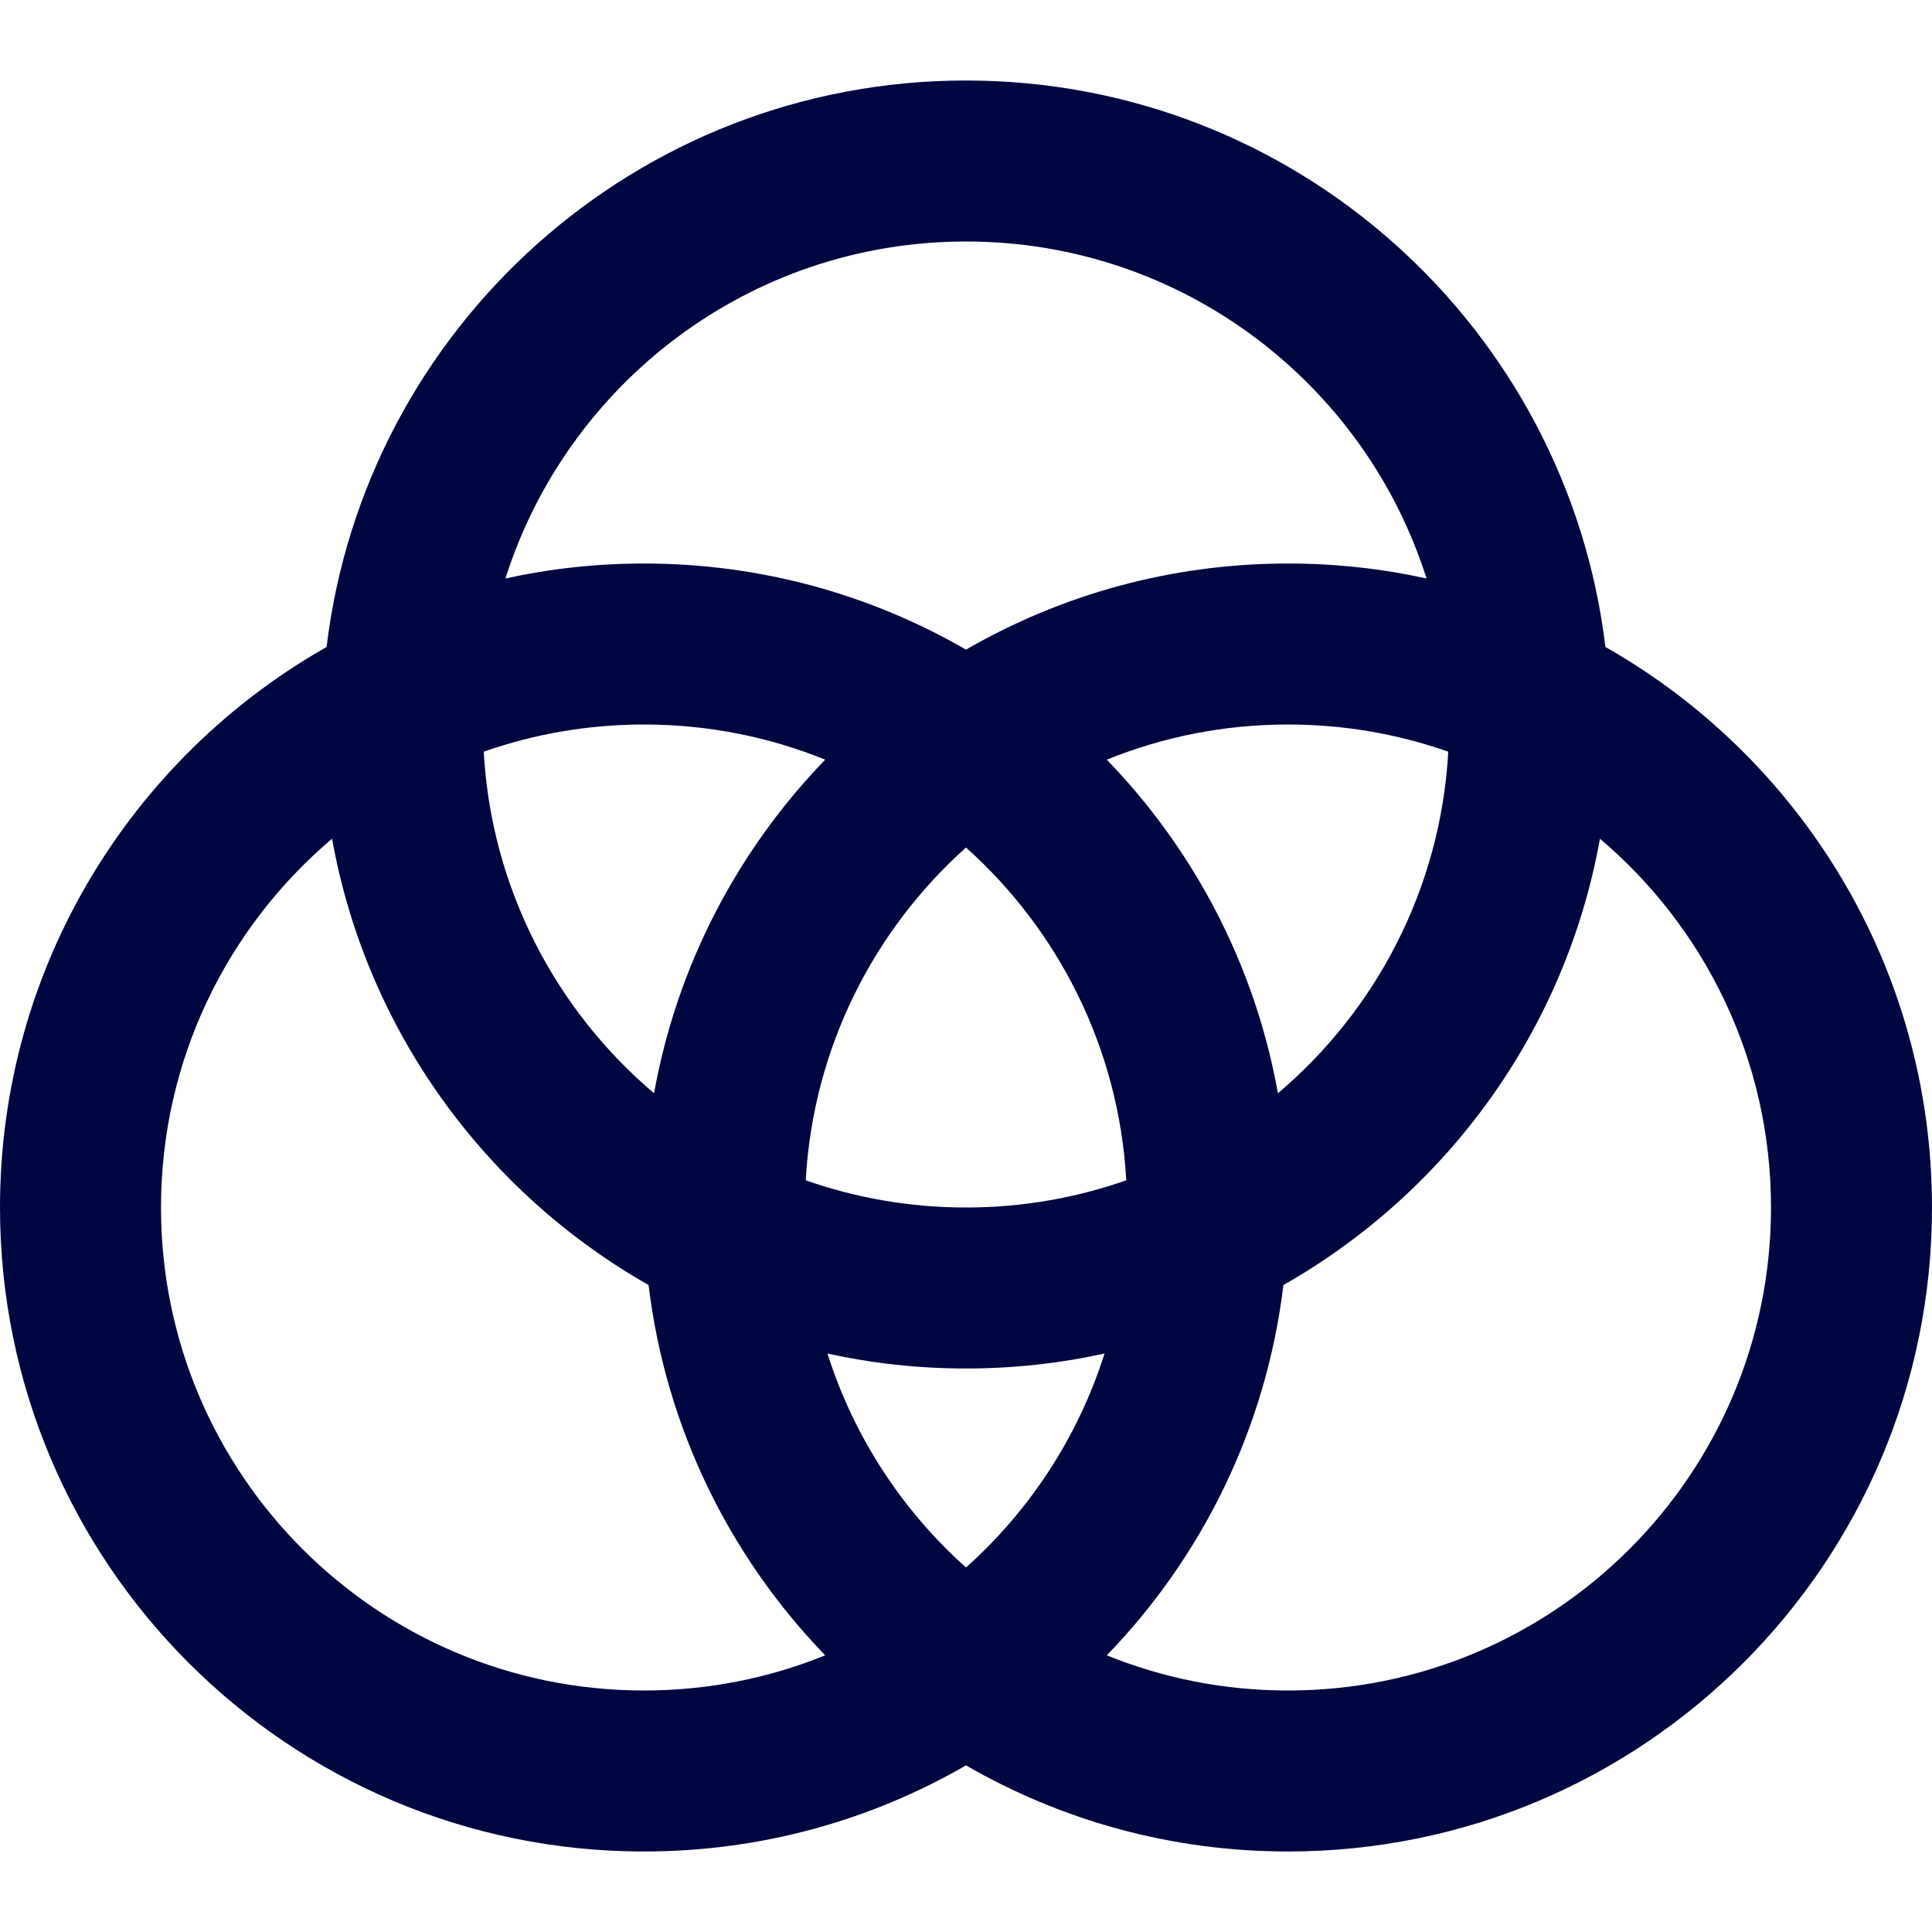 <svg width="24" height="24" viewBox="0 0 24 24" fill="none" xmlns="http://www.w3.org/2000/svg">
<path fill-rule="evenodd" clip-rule="evenodd" d="M4.057 8.037C1.635 9.412 0 12.015 0 15C0 19.418 3.582 23 8 23C9.457 23 10.823 22.61 12 21.93C13.177 22.61 14.543 23 16 23C20.418 23 24 19.418 24 15C24 12.015 22.366 9.412 19.943 8.037C19.467 4.073 16.093 1 12 1C7.907 1 4.533 4.073 4.057 8.037ZM6.279 7.186C6.834 7.064 7.409 7 8 7C9.457 7 10.823 7.39 12 8.07C13.177 7.39 14.543 7 16 7C16.591 7 17.166 7.064 17.721 7.186C16.952 4.759 14.681 3 12 3C9.319 3 7.048 4.759 6.279 7.186ZM10.251 9.437C9.17 10.554 8.411 11.986 8.125 13.581C6.906 12.549 6.104 11.038 6.009 9.338C6.632 9.119 7.302 9 8 9C8.796 9 9.556 9.155 10.251 9.437ZM12 10.528C13.149 11.556 13.899 13.021 13.991 14.662C13.368 14.881 12.698 15 12 15C11.302 15 10.632 14.881 10.009 14.662C10.101 13.021 10.851 11.556 12 10.528ZM15.875 13.581C15.589 11.986 14.83 10.554 13.749 9.437C14.444 9.155 15.204 9 16 9C16.698 9 17.368 9.119 17.991 9.338C17.896 11.038 17.094 12.549 15.875 13.581ZM13.721 16.814C13.166 16.936 12.591 17 12 17C11.409 17 10.834 16.936 10.279 16.814C10.607 17.85 11.209 18.765 12 19.472C12.791 18.765 13.393 17.85 13.721 16.814ZM13.749 20.563C14.932 19.341 15.729 17.741 15.943 15.963C17.973 14.811 19.449 12.797 19.875 10.419C21.175 11.519 22 13.163 22 15C22 18.314 19.314 21 16 21C15.204 21 14.444 20.845 13.749 20.563ZM10.251 20.563C9.068 19.341 8.271 17.741 8.057 15.963C6.028 14.811 4.551 12.797 4.125 10.419C2.825 11.519 2 13.163 2 15C2 18.314 4.686 21 8 21C8.796 21 9.556 20.845 10.251 20.563Z" fill="#000640"/>
</svg>
